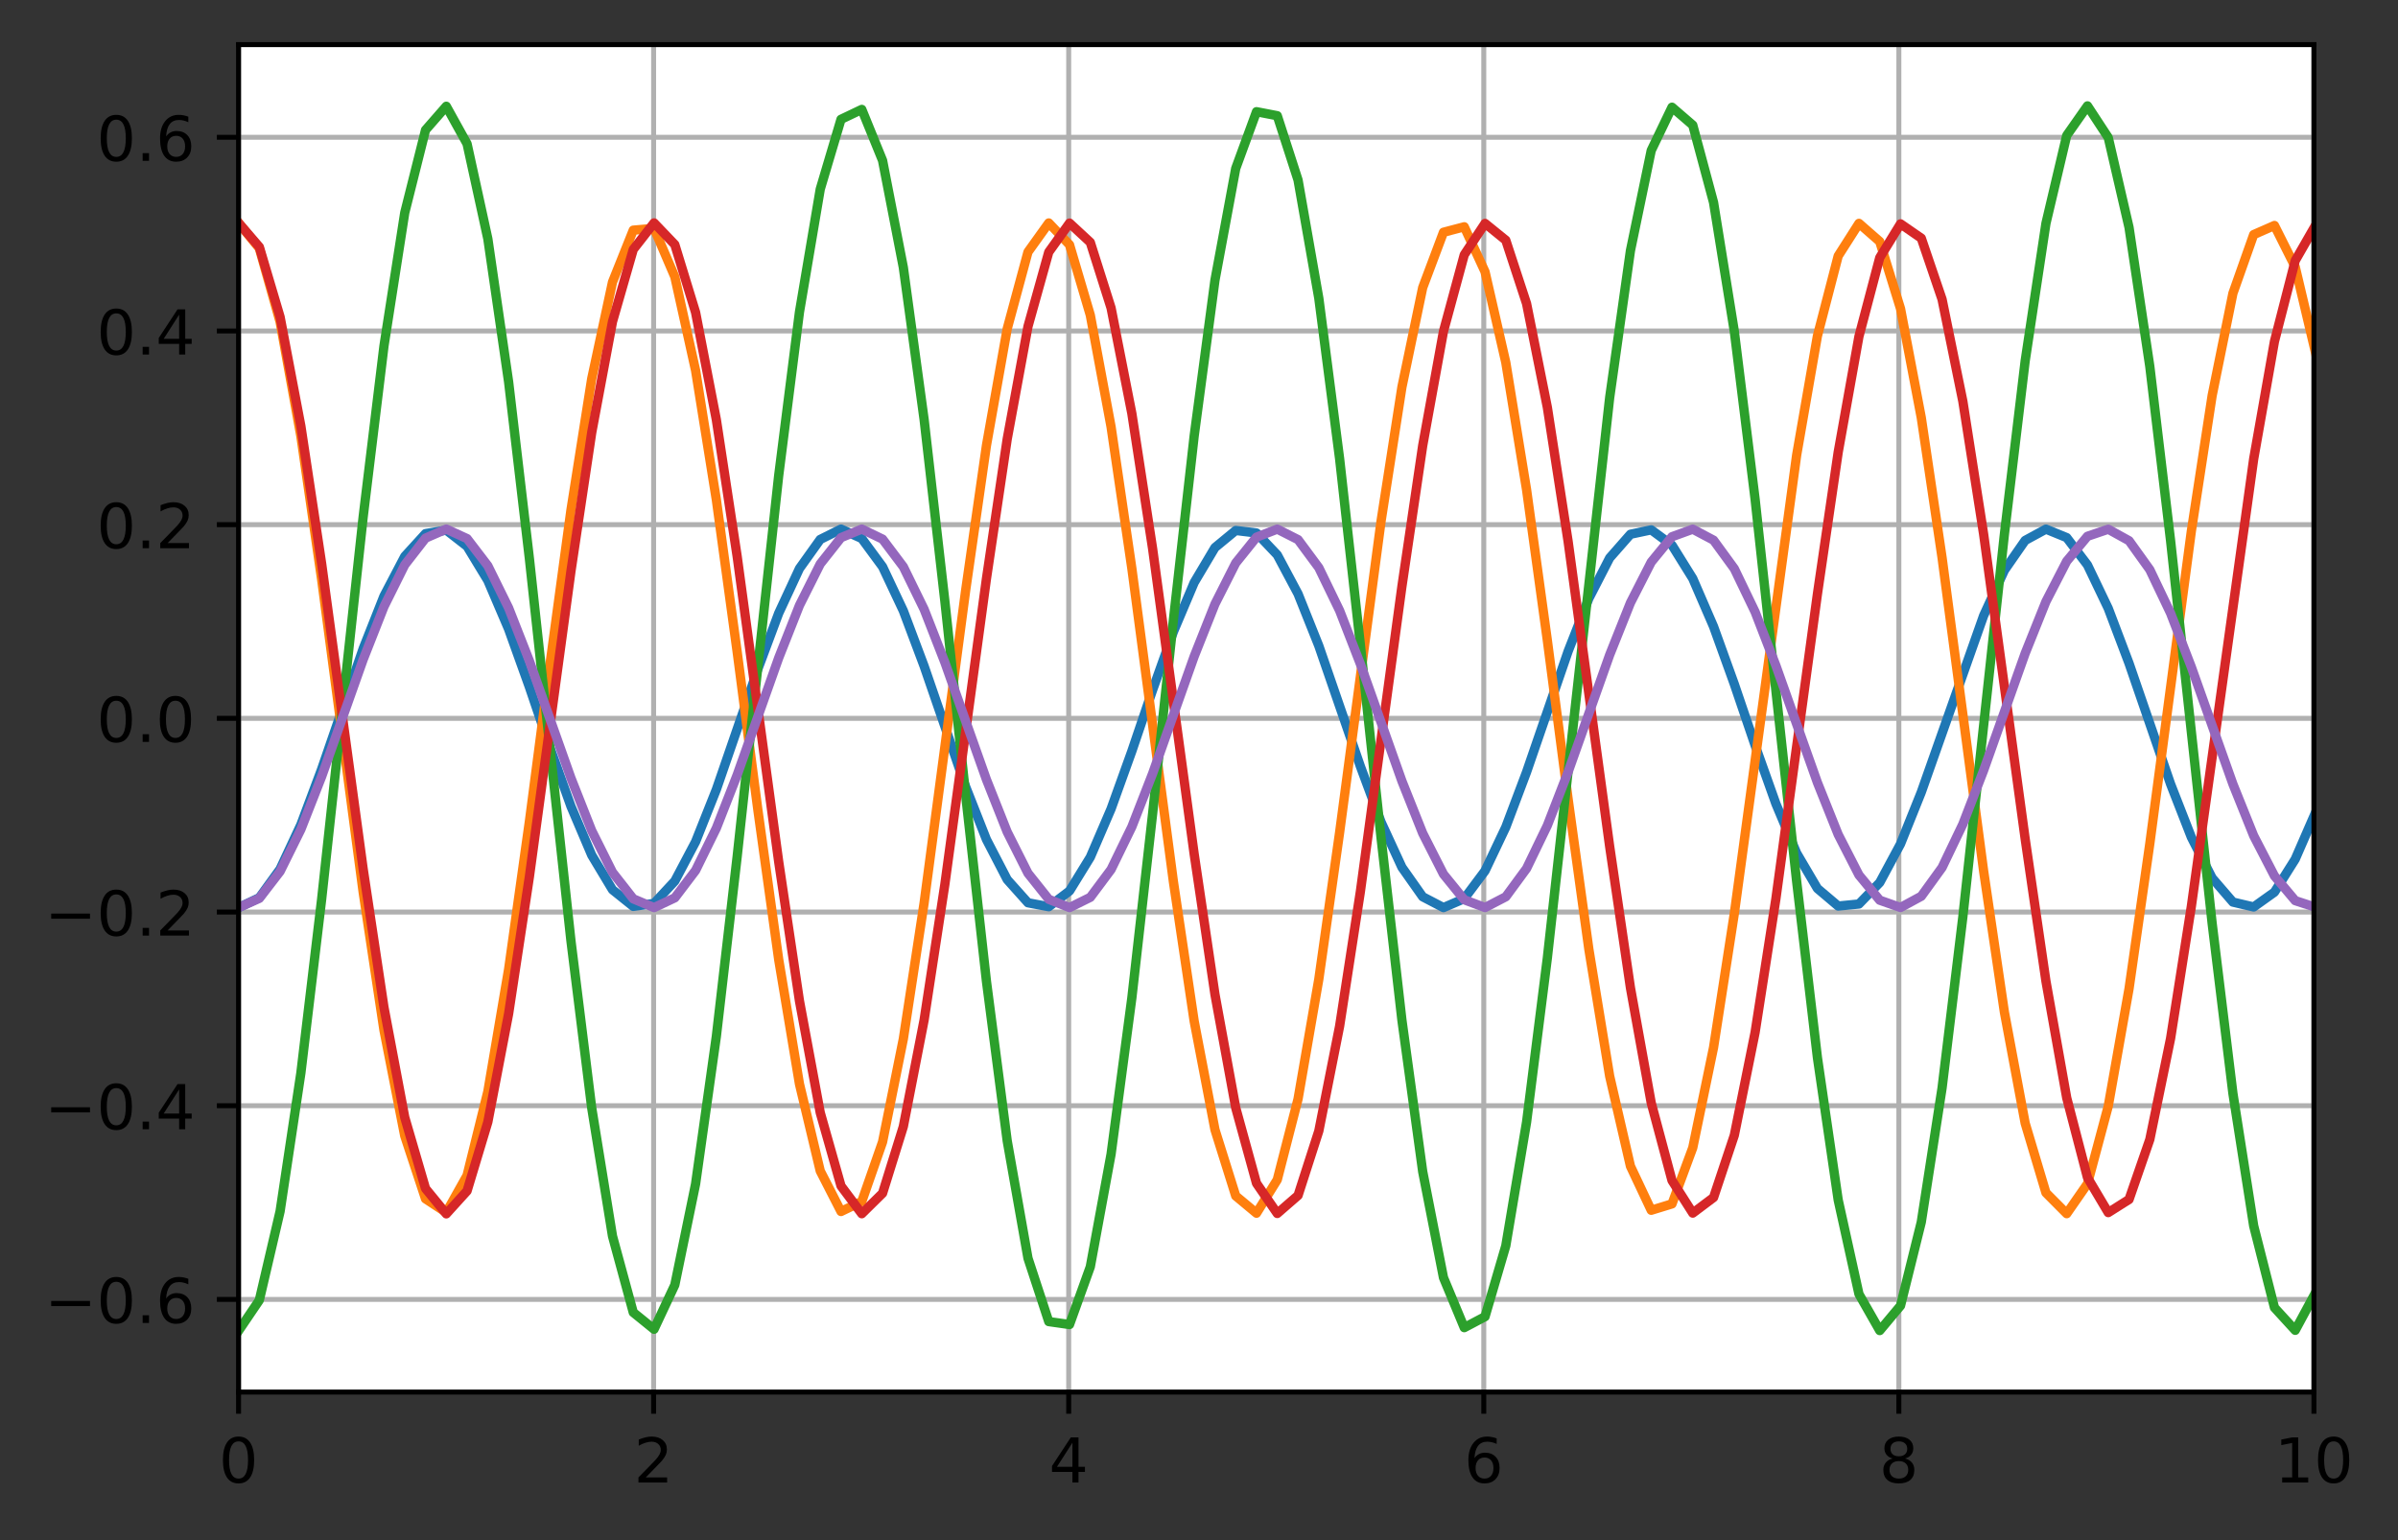 <?xml version="1.0" encoding="utf-8" standalone="no"?>
<!DOCTYPE svg PUBLIC "-//W3C//DTD SVG 1.1//EN"
  "http://www.w3.org/Graphics/SVG/1.1/DTD/svg11.dtd">
<!-- Created with matplotlib (https://matplotlib.org/) -->
<svg height="248.518pt" version="1.1" viewBox="0 0 386.845 248.518" width="386.845pt" xmlns="http://www.w3.org/2000/svg" xmlns:xlink="http://www.w3.org/1999/xlink">
 <rect x="0" y="0" width="386.845" height="248.518" fill="#333333" stroke="none"/>
 <defs>
  <style type="text/css">*{stroke-linecap:butt;stroke-linejoin:round;}</style>
 </defs>
 <g id="figure_1">
  <g id="patch_1">
   <path d="M -0 248.518 
L 386.845 248.518 
L 386.845 0 
L -0 0 
z
" style="fill:none;"/>
  </g>
  <g id="axes_1">
   <g id="patch_2">
    <path d="M 38.483 224.64 
L 373.283 224.64 
L 373.283 7.2 
L 38.483 7.2 
z
" style="fill:#ffffff;"/>
   </g>
   <g id="matplotlib.axis_1">
    <g id="xtick_1">
     <g id="line2d_1">
      <path clip-path="url(#p4b105601ca)" d="M 38.483 224.64 
L 38.483 7.2 
" style="fill:none;stroke:#b0b0b0;stroke-linecap:square;stroke-width:0.8;"/>
     </g>
     <g id="line2d_2">
      <defs>
       <path d="M 0 0 
L 0 3.5 
" id="m42f6c4b66b" style="stroke:#000000;stroke-width:0.8;"/>
      </defs>
      <g>
       <use style="stroke:#000000;stroke-width:0.8;" x="38.483" xlink:href="#m42f6c4b66b" y="224.64"/>
      </g>
     </g>
     <g id="text_1">
      <!-- 0 -->
      <g transform="translate(35.302 239.238)scale(0.1 -0.1)">
       <defs>
        <path d="M 31.781 66.406 
Q 24.172 66.406 20.328 58.906 
Q 16.5 51.422 16.5 36.375 
Q 16.5 21.391 20.328 13.891 
Q 24.172 6.391 31.781 6.391 
Q 39.453 6.391 43.281 13.891 
Q 47.125 21.391 47.125 36.375 
Q 47.125 51.422 43.281 58.906 
Q 39.453 66.406 31.781 66.406 
z
M 31.781 74.219 
Q 44.047 74.219 50.516 64.516 
Q 56.984 54.828 56.984 36.375 
Q 56.984 17.969 50.516 8.266 
Q 44.047 -1.422 31.781 -1.422 
Q 19.531 -1.422 13.062 8.266 
Q 6.594 17.969 6.594 36.375 
Q 6.594 54.828 13.062 64.516 
Q 19.531 74.219 31.781 74.219 
z
" id="DejaVuSans-48"/>
       </defs>
       <use xlink:href="#DejaVuSans-48"/>
      </g>
     </g>
    </g>
    <g id="xtick_2">
     <g id="line2d_3">
      <path clip-path="url(#p4b105601ca)" d="M 105.443 224.64 
L 105.443 7.2 
" style="fill:none;stroke:#b0b0b0;stroke-linecap:square;stroke-width:0.8;"/>
     </g>
     <g id="line2d_4">
      <g>
       <use style="stroke:#000000;stroke-width:0.8;" x="105.443" xlink:href="#m42f6c4b66b" y="224.64"/>
      </g>
     </g>
     <g id="text_2">
      <!-- 2 -->
      <g transform="translate(102.262 239.238)scale(0.1 -0.1)">
       <defs>
        <path d="M 19.188 8.297 
L 53.609 8.297 
L 53.609 0 
L 7.328 0 
L 7.328 8.297 
Q 12.938 14.109 22.625 23.891 
Q 32.328 33.688 34.812 36.531 
Q 39.547 41.844 41.422 45.531 
Q 43.312 49.219 43.312 52.781 
Q 43.312 58.594 39.234 62.25 
Q 35.156 65.922 28.609 65.922 
Q 23.969 65.922 18.812 64.312 
Q 13.672 62.703 7.812 59.422 
L 7.812 69.391 
Q 13.766 71.781 18.938 73 
Q 24.125 74.219 28.422 74.219 
Q 39.75 74.219 46.484 68.547 
Q 53.219 62.891 53.219 53.422 
Q 53.219 48.922 51.531 44.891 
Q 49.859 40.875 45.406 35.406 
Q 44.188 33.984 37.641 27.219 
Q 31.109 20.453 19.188 8.297 
z
" id="DejaVuSans-50"/>
       </defs>
       <use xlink:href="#DejaVuSans-50"/>
      </g>
     </g>
    </g>
    <g id="xtick_3">
     <g id="line2d_5">
      <path clip-path="url(#p4b105601ca)" d="M 172.403 224.64 
L 172.403 7.2 
" style="fill:none;stroke:#b0b0b0;stroke-linecap:square;stroke-width:0.8;"/>
     </g>
     <g id="line2d_6">
      <g>
       <use style="stroke:#000000;stroke-width:0.8;" x="172.403" xlink:href="#m42f6c4b66b" y="224.64"/>
      </g>
     </g>
     <g id="text_3">
      <!-- 4 -->
      <g transform="translate(169.222 239.238)scale(0.1 -0.1)">
       <defs>
        <path d="M 37.797 64.312 
L 12.891 25.391 
L 37.797 25.391 
z
M 35.203 72.906 
L 47.609 72.906 
L 47.609 25.391 
L 58.016 25.391 
L 58.016 17.188 
L 47.609 17.188 
L 47.609 0 
L 37.797 0 
L 37.797 17.188 
L 4.891 17.188 
L 4.891 26.703 
z
" id="DejaVuSans-52"/>
       </defs>
       <use xlink:href="#DejaVuSans-52"/>
      </g>
     </g>
    </g>
    <g id="xtick_4">
     <g id="line2d_7">
      <path clip-path="url(#p4b105601ca)" d="M 239.363 224.64 
L 239.363 7.2 
" style="fill:none;stroke:#b0b0b0;stroke-linecap:square;stroke-width:0.8;"/>
     </g>
     <g id="line2d_8">
      <g>
       <use style="stroke:#000000;stroke-width:0.8;" x="239.363" xlink:href="#m42f6c4b66b" y="224.64"/>
      </g>
     </g>
     <g id="text_4">
      <!-- 6 -->
      <g transform="translate(236.182 239.238)scale(0.1 -0.1)">
       <defs>
        <path d="M 33.016 40.375 
Q 26.375 40.375 22.484 35.828 
Q 18.609 31.297 18.609 23.391 
Q 18.609 15.531 22.484 10.953 
Q 26.375 6.391 33.016 6.391 
Q 39.656 6.391 43.531 10.953 
Q 47.406 15.531 47.406 23.391 
Q 47.406 31.297 43.531 35.828 
Q 39.656 40.375 33.016 40.375 
z
M 52.594 71.297 
L 52.594 62.312 
Q 48.875 64.062 45.094 64.984 
Q 41.312 65.922 37.594 65.922 
Q 27.828 65.922 22.672 59.328 
Q 17.531 52.734 16.797 39.406 
Q 19.672 43.656 24.016 45.922 
Q 28.375 48.188 33.594 48.188 
Q 44.578 48.188 50.953 41.516 
Q 57.328 34.859 57.328 23.391 
Q 57.328 12.156 50.688 5.359 
Q 44.047 -1.422 33.016 -1.422 
Q 20.359 -1.422 13.672 8.266 
Q 6.984 17.969 6.984 36.375 
Q 6.984 53.656 15.188 63.938 
Q 23.391 74.219 37.203 74.219 
Q 40.922 74.219 44.703 73.484 
Q 48.484 72.75 52.594 71.297 
z
" id="DejaVuSans-54"/>
       </defs>
       <use xlink:href="#DejaVuSans-54"/>
      </g>
     </g>
    </g>
    <g id="xtick_5">
     <g id="line2d_9">
      <path clip-path="url(#p4b105601ca)" d="M 306.323 224.64 
L 306.323 7.2 
" style="fill:none;stroke:#b0b0b0;stroke-linecap:square;stroke-width:0.8;"/>
     </g>
     <g id="line2d_10">
      <g>
       <use style="stroke:#000000;stroke-width:0.8;" x="306.323" xlink:href="#m42f6c4b66b" y="224.64"/>
      </g>
     </g>
     <g id="text_5">
      <!-- 8 -->
      <g transform="translate(303.142 239.238)scale(0.1 -0.1)">
       <defs>
        <path d="M 31.781 34.625 
Q 24.75 34.625 20.719 30.859 
Q 16.703 27.094 16.703 20.516 
Q 16.703 13.922 20.719 10.156 
Q 24.75 6.391 31.781 6.391 
Q 38.812 6.391 42.859 10.172 
Q 46.922 13.969 46.922 20.516 
Q 46.922 27.094 42.891 30.859 
Q 38.875 34.625 31.781 34.625 
z
M 21.922 38.812 
Q 15.578 40.375 12.031 44.719 
Q 8.5 49.078 8.5 55.328 
Q 8.5 64.062 14.719 69.141 
Q 20.953 74.219 31.781 74.219 
Q 42.672 74.219 48.875 69.141 
Q 55.078 64.062 55.078 55.328 
Q 55.078 49.078 51.531 44.719 
Q 48 40.375 41.703 38.812 
Q 48.828 37.156 52.797 32.312 
Q 56.781 27.484 56.781 20.516 
Q 56.781 9.906 50.312 4.234 
Q 43.844 -1.422 31.781 -1.422 
Q 19.734 -1.422 13.25 4.234 
Q 6.781 9.906 6.781 20.516 
Q 6.781 27.484 10.781 32.312 
Q 14.797 37.156 21.922 38.812 
z
M 18.312 54.391 
Q 18.312 48.734 21.844 45.562 
Q 25.391 42.391 31.781 42.391 
Q 38.141 42.391 41.719 45.562 
Q 45.312 48.734 45.312 54.391 
Q 45.312 60.062 41.719 63.234 
Q 38.141 66.406 31.781 66.406 
Q 25.391 66.406 21.844 63.234 
Q 18.312 60.062 18.312 54.391 
z
" id="DejaVuSans-56"/>
       </defs>
       <use xlink:href="#DejaVuSans-56"/>
      </g>
     </g>
    </g>
    <g id="xtick_6">
     <g id="line2d_11">
      <path clip-path="url(#p4b105601ca)" d="M 373.283 224.64 
L 373.283 7.2 
" style="fill:none;stroke:#b0b0b0;stroke-linecap:square;stroke-width:0.8;"/>
     </g>
     <g id="line2d_12">
      <g>
       <use style="stroke:#000000;stroke-width:0.8;" x="373.283" xlink:href="#m42f6c4b66b" y="224.64"/>
      </g>
     </g>
     <g id="text_6">
      <!-- 10 -->
      <g transform="translate(366.92 239.238)scale(0.1 -0.1)">
       <defs>
        <path d="M 12.406 8.297 
L 28.516 8.297 
L 28.516 63.922 
L 10.984 60.406 
L 10.984 69.391 
L 28.422 72.906 
L 38.281 72.906 
L 38.281 8.297 
L 54.391 8.297 
L 54.391 0 
L 12.406 0 
z
" id="DejaVuSans-49"/>
       </defs>
       <use xlink:href="#DejaVuSans-49"/>
       <use x="63.623" xlink:href="#DejaVuSans-48"/>
      </g>
     </g>
    </g>
   </g>
   <g id="matplotlib.axis_2">
    <g id="ytick_1">
     <g id="line2d_13">
      <path clip-path="url(#p4b105601ca)" d="M 38.483 209.684 
L 373.283 209.684 
" style="fill:none;stroke:#b0b0b0;stroke-linecap:square;stroke-width:0.8;"/>
     </g>
     <g id="line2d_14">
      <defs>
       <path d="M 0 0 
L -3.5 0 
" id="m13a9bb2346" style="stroke:#000000;stroke-width:0.8;"/>
      </defs>
      <g>
       <use style="stroke:#000000;stroke-width:0.8;" x="38.483" xlink:href="#m13a9bb2346" y="209.684"/>
      </g>
     </g>
     <g id="text_7">
      <!-- −0.6 -->
      <g transform="translate(7.2 213.484)scale(0.1 -0.1)">
       <defs>
        <path d="M 10.594 35.5 
L 73.188 35.5 
L 73.188 27.203 
L 10.594 27.203 
z
" id="DejaVuSans-8722"/>
        <path d="M 10.688 12.406 
L 21 12.406 
L 21 0 
L 10.688 0 
z
" id="DejaVuSans-46"/>
       </defs>
       <use xlink:href="#DejaVuSans-8722"/>
       <use x="83.789" xlink:href="#DejaVuSans-48"/>
       <use x="147.412" xlink:href="#DejaVuSans-46"/>
       <use x="179.199" xlink:href="#DejaVuSans-54"/>
      </g>
     </g>
    </g>
    <g id="ytick_2">
     <g id="line2d_15">
      <path clip-path="url(#p4b105601ca)" d="M 38.483 178.43 
L 373.283 178.43 
" style="fill:none;stroke:#b0b0b0;stroke-linecap:square;stroke-width:0.8;"/>
     </g>
     <g id="line2d_16">
      <g>
       <use style="stroke:#000000;stroke-width:0.8;" x="38.483" xlink:href="#m13a9bb2346" y="178.43"/>
      </g>
     </g>
     <g id="text_8">
      <!-- −0.4 -->
      <g transform="translate(7.2 182.229)scale(0.1 -0.1)">
       <use xlink:href="#DejaVuSans-8722"/>
       <use x="83.789" xlink:href="#DejaVuSans-48"/>
       <use x="147.412" xlink:href="#DejaVuSans-46"/>
       <use x="179.199" xlink:href="#DejaVuSans-52"/>
      </g>
     </g>
    </g>
    <g id="ytick_3">
     <g id="line2d_17">
      <path clip-path="url(#p4b105601ca)" d="M 38.483 147.175 
L 373.283 147.175 
" style="fill:none;stroke:#b0b0b0;stroke-linecap:square;stroke-width:0.8;"/>
     </g>
     <g id="line2d_18">
      <g>
       <use style="stroke:#000000;stroke-width:0.8;" x="38.483" xlink:href="#m13a9bb2346" y="147.175"/>
      </g>
     </g>
     <g id="text_9">
      <!-- −0.2 -->
      <g transform="translate(7.2 150.974)scale(0.1 -0.1)">
       <use xlink:href="#DejaVuSans-8722"/>
       <use x="83.789" xlink:href="#DejaVuSans-48"/>
       <use x="147.412" xlink:href="#DejaVuSans-46"/>
       <use x="179.199" xlink:href="#DejaVuSans-50"/>
      </g>
     </g>
    </g>
    <g id="ytick_4">
     <g id="line2d_19">
      <path clip-path="url(#p4b105601ca)" d="M 38.483 115.92 
L 373.283 115.92 
" style="fill:none;stroke:#b0b0b0;stroke-linecap:square;stroke-width:0.8;"/>
     </g>
     <g id="line2d_20">
      <g>
       <use style="stroke:#000000;stroke-width:0.8;" x="38.483" xlink:href="#m13a9bb2346" y="115.92"/>
      </g>
     </g>
     <g id="text_10">
      <!-- 0.0 -->
      <g transform="translate(15.58 119.719)scale(0.1 -0.1)">
       <use xlink:href="#DejaVuSans-48"/>
       <use x="63.623" xlink:href="#DejaVuSans-46"/>
       <use x="95.41" xlink:href="#DejaVuSans-48"/>
      </g>
     </g>
    </g>
    <g id="ytick_5">
     <g id="line2d_21">
      <path clip-path="url(#p4b105601ca)" d="M 38.483 84.665 
L 373.283 84.665 
" style="fill:none;stroke:#b0b0b0;stroke-linecap:square;stroke-width:0.8;"/>
     </g>
     <g id="line2d_22">
      <g>
       <use style="stroke:#000000;stroke-width:0.8;" x="38.483" xlink:href="#m13a9bb2346" y="84.665"/>
      </g>
     </g>
     <g id="text_11">
      <!-- 0.2 -->
      <g transform="translate(15.58 88.464)scale(0.1 -0.1)">
       <use xlink:href="#DejaVuSans-48"/>
       <use x="63.623" xlink:href="#DejaVuSans-46"/>
       <use x="95.41" xlink:href="#DejaVuSans-50"/>
      </g>
     </g>
    </g>
    <g id="ytick_6">
     <g id="line2d_23">
      <path clip-path="url(#p4b105601ca)" d="M 38.483 53.41 
L 373.283 53.41 
" style="fill:none;stroke:#b0b0b0;stroke-linecap:square;stroke-width:0.8;"/>
     </g>
     <g id="line2d_24">
      <g>
       <use style="stroke:#000000;stroke-width:0.8;" x="38.483" xlink:href="#m13a9bb2346" y="53.41"/>
      </g>
     </g>
     <g id="text_12">
      <!-- 0.4 -->
      <g transform="translate(15.58 57.209)scale(0.1 -0.1)">
       <use xlink:href="#DejaVuSans-48"/>
       <use x="63.623" xlink:href="#DejaVuSans-46"/>
       <use x="95.41" xlink:href="#DejaVuSans-52"/>
      </g>
     </g>
    </g>
    <g id="ytick_7">
     <g id="line2d_25">
      <path clip-path="url(#p4b105601ca)" d="M 38.483 22.155 
L 373.283 22.155 
" style="fill:none;stroke:#b0b0b0;stroke-linecap:square;stroke-width:0.8;"/>
     </g>
     <g id="line2d_26">
      <g>
       <use style="stroke:#000000;stroke-width:0.8;" x="38.483" xlink:href="#m13a9bb2346" y="22.155"/>
      </g>
     </g>
     <g id="text_13">
      <!-- 0.6 -->
      <g transform="translate(15.58 25.954)scale(0.1 -0.1)">
       <use xlink:href="#DejaVuSans-48"/>
       <use x="63.623" xlink:href="#DejaVuSans-46"/>
       <use x="95.41" xlink:href="#DejaVuSans-54"/>
      </g>
     </g>
    </g>
   </g>
   <g id="line2d_27">
    <path clip-path="url(#p4b105601ca)" d="M 38.483 146.462 
L 41.834 144.866 
L 45.186 140.244 
L 48.537 133.08 
L 51.888 124.122 
L 58.591 104.66 
L 61.942 96.191 
L 65.294 89.783 
L 68.645 86.108 
L 71.996 85.548 
L 75.348 88.163 
L 78.699 93.679 
L 82.05 101.52 
L 85.402 110.866 
L 88.753 120.74 
L 92.104 130.111 
L 95.456 137.998 
L 98.807 143.577 
L 102.158 146.266 
L 105.51 145.782 
L 108.861 142.178 
L 112.213 135.829 
L 115.564 127.398 
L 122.267 107.945 
L 125.618 98.956 
L 128.969 91.739 
L 132.321 87.05 
L 135.672 85.379 
L 139.023 86.899 
L 142.375 91.454 
L 145.726 98.565 
L 149.077 107.49 
L 155.78 126.959 
L 159.131 135.468 
L 162.483 141.934 
L 165.834 145.68 
L 169.186 146.316 
L 172.537 143.774 
L 175.888 138.321 
L 179.24 130.527 
L 182.591 121.206 
L 185.942 111.332 
L 189.294 101.938 
L 192.645 94.005 
L 195.996 88.363 
L 199.348 85.601 
L 202.699 86.008 
L 206.05 89.542 
L 209.402 95.833 
L 212.753 104.223 
L 219.456 123.666 
L 222.807 132.687 
L 226.158 139.956 
L 229.51 144.712 
L 232.861 146.458 
L 236.213 145.013 
L 239.564 140.527 
L 242.915 133.468 
L 246.267 124.576 
L 252.969 105.101 
L 256.321 96.553 
L 259.672 90.031 
L 263.023 86.214 
L 266.375 85.502 
L 269.726 87.969 
L 273.077 93.358 
L 276.429 101.106 
L 279.78 110.401 
L 283.131 120.274 
L 286.483 129.691 
L 289.834 137.669 
L 293.186 143.374 
L 296.537 146.209 
L 299.888 145.878 
L 303.24 142.416 
L 306.591 136.184 
L 309.942 127.834 
L 319.996 99.35 
L 323.348 92.03 
L 326.699 87.208 
L 330.05 85.386 
L 333.402 86.756 
L 336.753 91.174 
L 340.104 98.179 
L 343.456 107.038 
L 350.158 126.518 
L 353.51 135.103 
L 356.861 141.683 
L 360.213 145.57 
L 363.564 146.358 
L 366.915 143.965 
L 370.267 138.64 
L 373.618 130.94 
L 376.969 121.67 
L 380.321 111.8 
L 383.672 102.36 
L 387.023 94.337 
L 387.845 92.923 
L 387.845 92.923 
" style="fill:none;stroke:#1f77b4;stroke-linecap:square;stroke-width:1.5;"/>
   </g>
   <g id="line2d_28">
    <path clip-path="url(#p4b105601ca)" d="M 38.483 35.959 
L 41.834 40.059 
L 45.186 51.939 
L 48.537 70.381 
L 51.888 93.492 
L 58.591 144.01 
L 61.942 166.234 
L 65.294 183.299 
L 68.645 193.454 
L 71.996 195.658 
L 75.348 189.683 
L 78.699 176.145 
L 82.05 156.429 
L 85.402 132.56 
L 88.753 106.984 
L 92.104 82.324 
L 95.456 61.11 
L 98.807 45.516 
L 102.158 37.143 
L 105.51 36.849 
L 108.861 44.664 
L 112.213 59.786 
L 115.564 80.665 
L 118.915 105.16 
L 122.267 130.758 
L 125.618 154.834 
L 128.969 174.92 
L 132.321 188.955 
L 135.672 195.499 
L 139.023 193.883 
L 142.375 184.271 
L 145.726 167.649 
L 149.077 145.723 
L 155.78 95.262 
L 159.131 71.903 
L 162.483 53.058 
L 165.834 40.66 
L 169.186 35.98 
L 172.537 39.499 
L 175.888 50.854 
L 179.24 68.882 
L 182.591 91.735 
L 189.294 142.282 
L 192.645 164.793 
L 195.996 182.292 
L 199.348 192.984 
L 202.699 195.774 
L 206.05 190.373 
L 209.402 177.337 
L 212.753 158.003 
L 216.104 134.353 
L 222.807 84 
L 226.158 62.462 
L 229.51 46.406 
L 232.861 37.479 
L 236.213 36.597 
L 239.564 43.849 
L 242.915 58.492 
L 246.267 79.025 
L 249.618 103.342 
L 252.969 128.948 
L 256.321 153.219 
L 259.672 173.664 
L 263.023 188.187 
L 266.375 195.299 
L 269.726 194.27 
L 273.077 185.207 
L 276.429 169.037 
L 279.78 147.42 
L 289.834 73.449 
L 293.186 54.211 
L 296.537 41.301 
L 299.888 36.044 
L 303.24 38.978 
L 306.591 49.803 
L 309.942 67.409 
L 313.294 89.989 
L 319.996 140.54 
L 323.348 163.326 
L 326.699 181.25 
L 330.05 192.474 
L 333.402 195.847 
L 336.753 191.024 
L 340.104 178.498 
L 343.456 159.554 
L 346.807 136.136 
L 353.51 85.694 
L 356.861 63.843 
L 360.213 47.333 
L 363.564 37.857 
L 366.915 36.386 
L 370.267 43.072 
L 373.618 57.229 
L 376.969 77.405 
L 380.321 101.531 
L 383.672 127.132 
L 387.023 151.584 
L 387.845 156.684 
L 387.845 156.684 
" style="fill:none;stroke:#ff7f0e;stroke-linecap:square;stroke-width:1.5;"/>
   </g>
   <g id="line2d_29">
    <path clip-path="url(#p4b105601ca)" d="M 38.483 214.756 
L 41.834 209.809 
L 45.186 195.461 
L 48.537 173.15 
L 51.888 145.108 
L 58.591 83.359 
L 61.942 55.833 
L 65.294 34.323 
L 68.645 20.983 
L 71.996 17.147 
L 75.348 23.2 
L 78.699 38.537 
L 82.05 61.621 
L 85.402 90.141 
L 92.104 151.811 
L 95.456 178.786 
L 98.807 199.467 
L 102.158 211.783 
L 105.51 214.501 
L 108.861 207.35 
L 112.213 191.045 
L 115.564 167.218 
L 118.915 138.255 
L 125.618 76.745 
L 128.969 50.356 
L 132.321 30.531 
L 135.672 19.255 
L 139.023 17.656 
L 142.375 25.897 
L 145.726 43.15 
L 149.077 67.688 
L 152.429 97.056 
L 155.78 128.312 
L 159.131 158.328 
L 162.483 184.098 
L 165.834 203.041 
L 169.186 213.263 
L 172.537 213.738 
L 175.888 204.42 
L 179.24 186.241 
L 182.591 161.022 
L 185.942 131.287 
L 189.294 100.014 
L 192.645 70.333 
L 195.996 45.216 
L 199.348 27.178 
L 202.699 18.025 
L 206.05 18.673 
L 209.402 29.057 
L 212.753 48.138 
L 216.104 74.005 
L 219.456 104.068 
L 222.807 135.318 
L 226.158 164.626 
L 229.51 189.058 
L 232.861 206.167 
L 236.213 214.24 
L 239.564 212.47 
L 242.915 201.033 
L 246.267 181.075 
L 249.618 154.594 
L 259.672 64.156 
L 263.023 40.442 
L 266.375 24.284 
L 269.726 17.301 
L 273.077 20.191 
L 276.429 32.665 
L 279.78 53.475 
L 283.131 80.537 
L 289.834 142.224 
L 293.186 170.673 
L 296.537 193.641 
L 299.888 208.827 
L 303.24 214.711 
L 306.591 210.704 
L 309.942 197.208 
L 313.294 175.573 
L 316.645 147.965 
L 323.348 86.211 
L 326.699 58.247 
L 330.05 36.056 
L 333.402 21.862 
L 336.753 17.085 
L 340.104 22.203 
L 343.456 36.703 
L 346.807 59.135 
L 350.158 87.252 
L 356.861 148.995 
L 360.213 176.438 
L 363.564 197.823 
L 366.915 211.007 
L 370.267 214.672 
L 373.618 208.449 
L 376.969 192.963 
L 380.321 169.763 
L 383.672 141.172 
L 387.845 102.565 
L 387.845 102.565 
" style="fill:none;stroke:#2ca02c;stroke-linecap:square;stroke-width:1.5;"/>
   </g>
   <g id="line2d_30">
    <path clip-path="url(#p4b105601ca)" d="M 38.483 35.959 
L 41.834 39.853 
L 45.186 51.156 
L 48.537 68.766 
L 51.888 90.969 
L 58.591 140.265 
L 61.942 162.558 
L 65.294 180.308 
L 68.645 191.788 
L 71.996 195.878 
L 75.348 192.18 
L 78.699 181.055 
L 82.05 163.587 
L 85.402 141.475 
L 92.104 92.182 
L 95.456 69.8 
L 98.807 51.911 
L 102.158 40.255 
L 105.51 35.969 
L 108.861 39.47 
L 112.213 50.417 
L 115.564 67.743 
L 118.915 89.762 
L 125.618 139.049 
L 128.969 161.518 
L 132.321 179.545 
L 135.672 191.376 
L 139.023 195.857 
L 142.375 192.553 
L 145.726 181.786 
L 149.077 164.603 
L 152.429 142.679 
L 159.131 93.401 
L 162.483 70.847 
L 165.834 52.682 
L 169.186 40.677 
L 172.537 36 
L 175.888 39.107 
L 179.24 49.695 
L 182.591 66.733 
L 185.942 88.562 
L 192.645 137.827 
L 195.996 160.466 
L 199.348 178.766 
L 202.699 190.945 
L 206.05 195.817 
L 209.402 192.907 
L 212.753 182.5 
L 216.104 165.607 
L 219.456 143.875 
L 226.158 94.626 
L 229.51 71.904 
L 232.861 53.47 
L 236.213 41.117 
L 239.564 36.051 
L 242.915 38.763 
L 246.267 48.99 
L 249.618 65.735 
L 252.969 87.368 
L 259.672 136.6 
L 263.023 159.402 
L 266.375 177.97 
L 269.726 190.495 
L 273.077 195.756 
L 276.429 193.242 
L 279.78 183.196 
L 283.131 166.599 
L 286.483 145.065 
L 293.186 95.856 
L 296.537 72.973 
L 299.888 54.273 
L 303.24 41.577 
L 306.591 36.122 
L 309.942 38.438 
L 313.294 48.301 
L 316.645 64.75 
L 319.996 86.182 
L 326.699 135.367 
L 330.05 158.328 
L 333.402 177.159 
L 336.753 190.026 
L 340.104 195.675 
L 343.456 193.556 
L 346.807 183.876 
L 350.158 167.577 
L 353.51 146.247 
L 363.564 74.053 
L 366.915 55.092 
L 370.267 42.055 
L 373.618 36.213 
L 376.969 38.133 
L 380.321 47.63 
L 383.672 63.778 
L 387.023 85.004 
L 387.845 90.949 
L 387.845 90.949 
" style="fill:none;stroke:#d62728;stroke-linecap:square;stroke-width:1.5;"/>
   </g>
   <g id="line2d_31">
    <path clip-path="url(#p4b105601ca)" d="M 38.483 146.462 
L 41.834 144.963 
L 45.186 140.614 
L 48.537 133.841 
L 51.888 125.309 
L 58.591 106.408 
L 61.942 97.895 
L 65.294 91.15 
L 68.645 86.837 
L 71.996 85.378 
L 75.348 86.917 
L 78.699 91.302 
L 82.05 98.104 
L 85.402 106.654 
L 92.104 125.554 
L 95.456 134.049 
L 98.807 140.765 
L 102.158 145.042 
L 105.51 146.461 
L 108.861 144.882 
L 112.213 140.461 
L 115.564 133.631 
L 118.915 125.063 
L 125.618 106.163 
L 128.969 97.687 
L 132.321 91 
L 135.672 86.759 
L 139.023 85.38 
L 142.375 86.999 
L 145.726 91.456 
L 149.077 98.314 
L 152.429 106.9 
L 159.131 125.799 
L 162.483 134.256 
L 165.834 140.914 
L 169.186 145.119 
L 172.537 146.458 
L 175.888 144.799 
L 179.24 140.306 
L 182.591 133.42 
L 185.942 124.816 
L 192.645 105.919 
L 195.996 97.48 
L 199.348 90.852 
L 202.699 86.683 
L 206.05 85.384 
L 209.402 87.083 
L 212.753 91.611 
L 216.104 98.525 
L 219.456 107.147 
L 226.158 126.043 
L 229.51 134.462 
L 232.861 141.062 
L 236.213 145.193 
L 239.564 146.452 
L 242.915 144.714 
L 246.267 140.15 
L 249.618 133.208 
L 252.969 124.569 
L 259.672 105.675 
L 263.023 97.275 
L 266.375 90.705 
L 269.726 86.61 
L 273.077 85.391 
L 276.429 87.169 
L 279.78 91.768 
L 283.131 98.738 
L 286.483 107.395 
L 293.186 126.286 
L 296.537 134.666 
L 299.888 141.207 
L 303.24 145.266 
L 306.591 146.445 
L 309.942 144.627 
L 313.294 139.992 
L 316.645 132.994 
L 319.996 124.321 
L 326.699 105.433 
L 330.05 97.071 
L 333.402 90.56 
L 336.753 86.538 
L 340.104 85.4 
L 343.456 87.257 
L 346.807 91.927 
L 350.158 98.952 
L 353.51 107.643 
L 360.213 126.528 
L 363.564 134.87 
L 366.915 141.351 
L 370.267 145.336 
L 373.618 146.435 
L 376.969 144.538 
L 380.321 139.832 
L 383.672 132.78 
L 387.845 121.741 
L 387.845 121.741 
" style="fill:none;stroke:#9467bd;stroke-linecap:square;stroke-width:1.5;"/>
   </g>
   <g id="patch_3">
    <path d="M 38.483 224.64 
L 38.483 7.2 
" style="fill:none;stroke:#000000;stroke-linecap:square;stroke-linejoin:miter;stroke-width:0.8;"/>
   </g>
   <g id="patch_4">
    <path d="M 373.283 224.64 
L 373.283 7.2 
" style="fill:none;stroke:#000000;stroke-linecap:square;stroke-linejoin:miter;stroke-width:0.8;"/>
   </g>
   <g id="patch_5">
    <path d="M 38.483 224.64 
L 373.283 224.64 
" style="fill:none;stroke:#000000;stroke-linecap:square;stroke-linejoin:miter;stroke-width:0.8;"/>
   </g>
   <g id="patch_6">
    <path d="M 38.483 7.2 
L 373.283 7.2 
" style="fill:none;stroke:#000000;stroke-linecap:square;stroke-linejoin:miter;stroke-width:0.8;"/>
   </g>
  </g>
 </g>
 <defs>
  <clipPath id="p4b105601ca">
   <rect height="217.44" width="334.8" x="38.483" y="7.2"/>
  </clipPath>
 </defs>
</svg>
